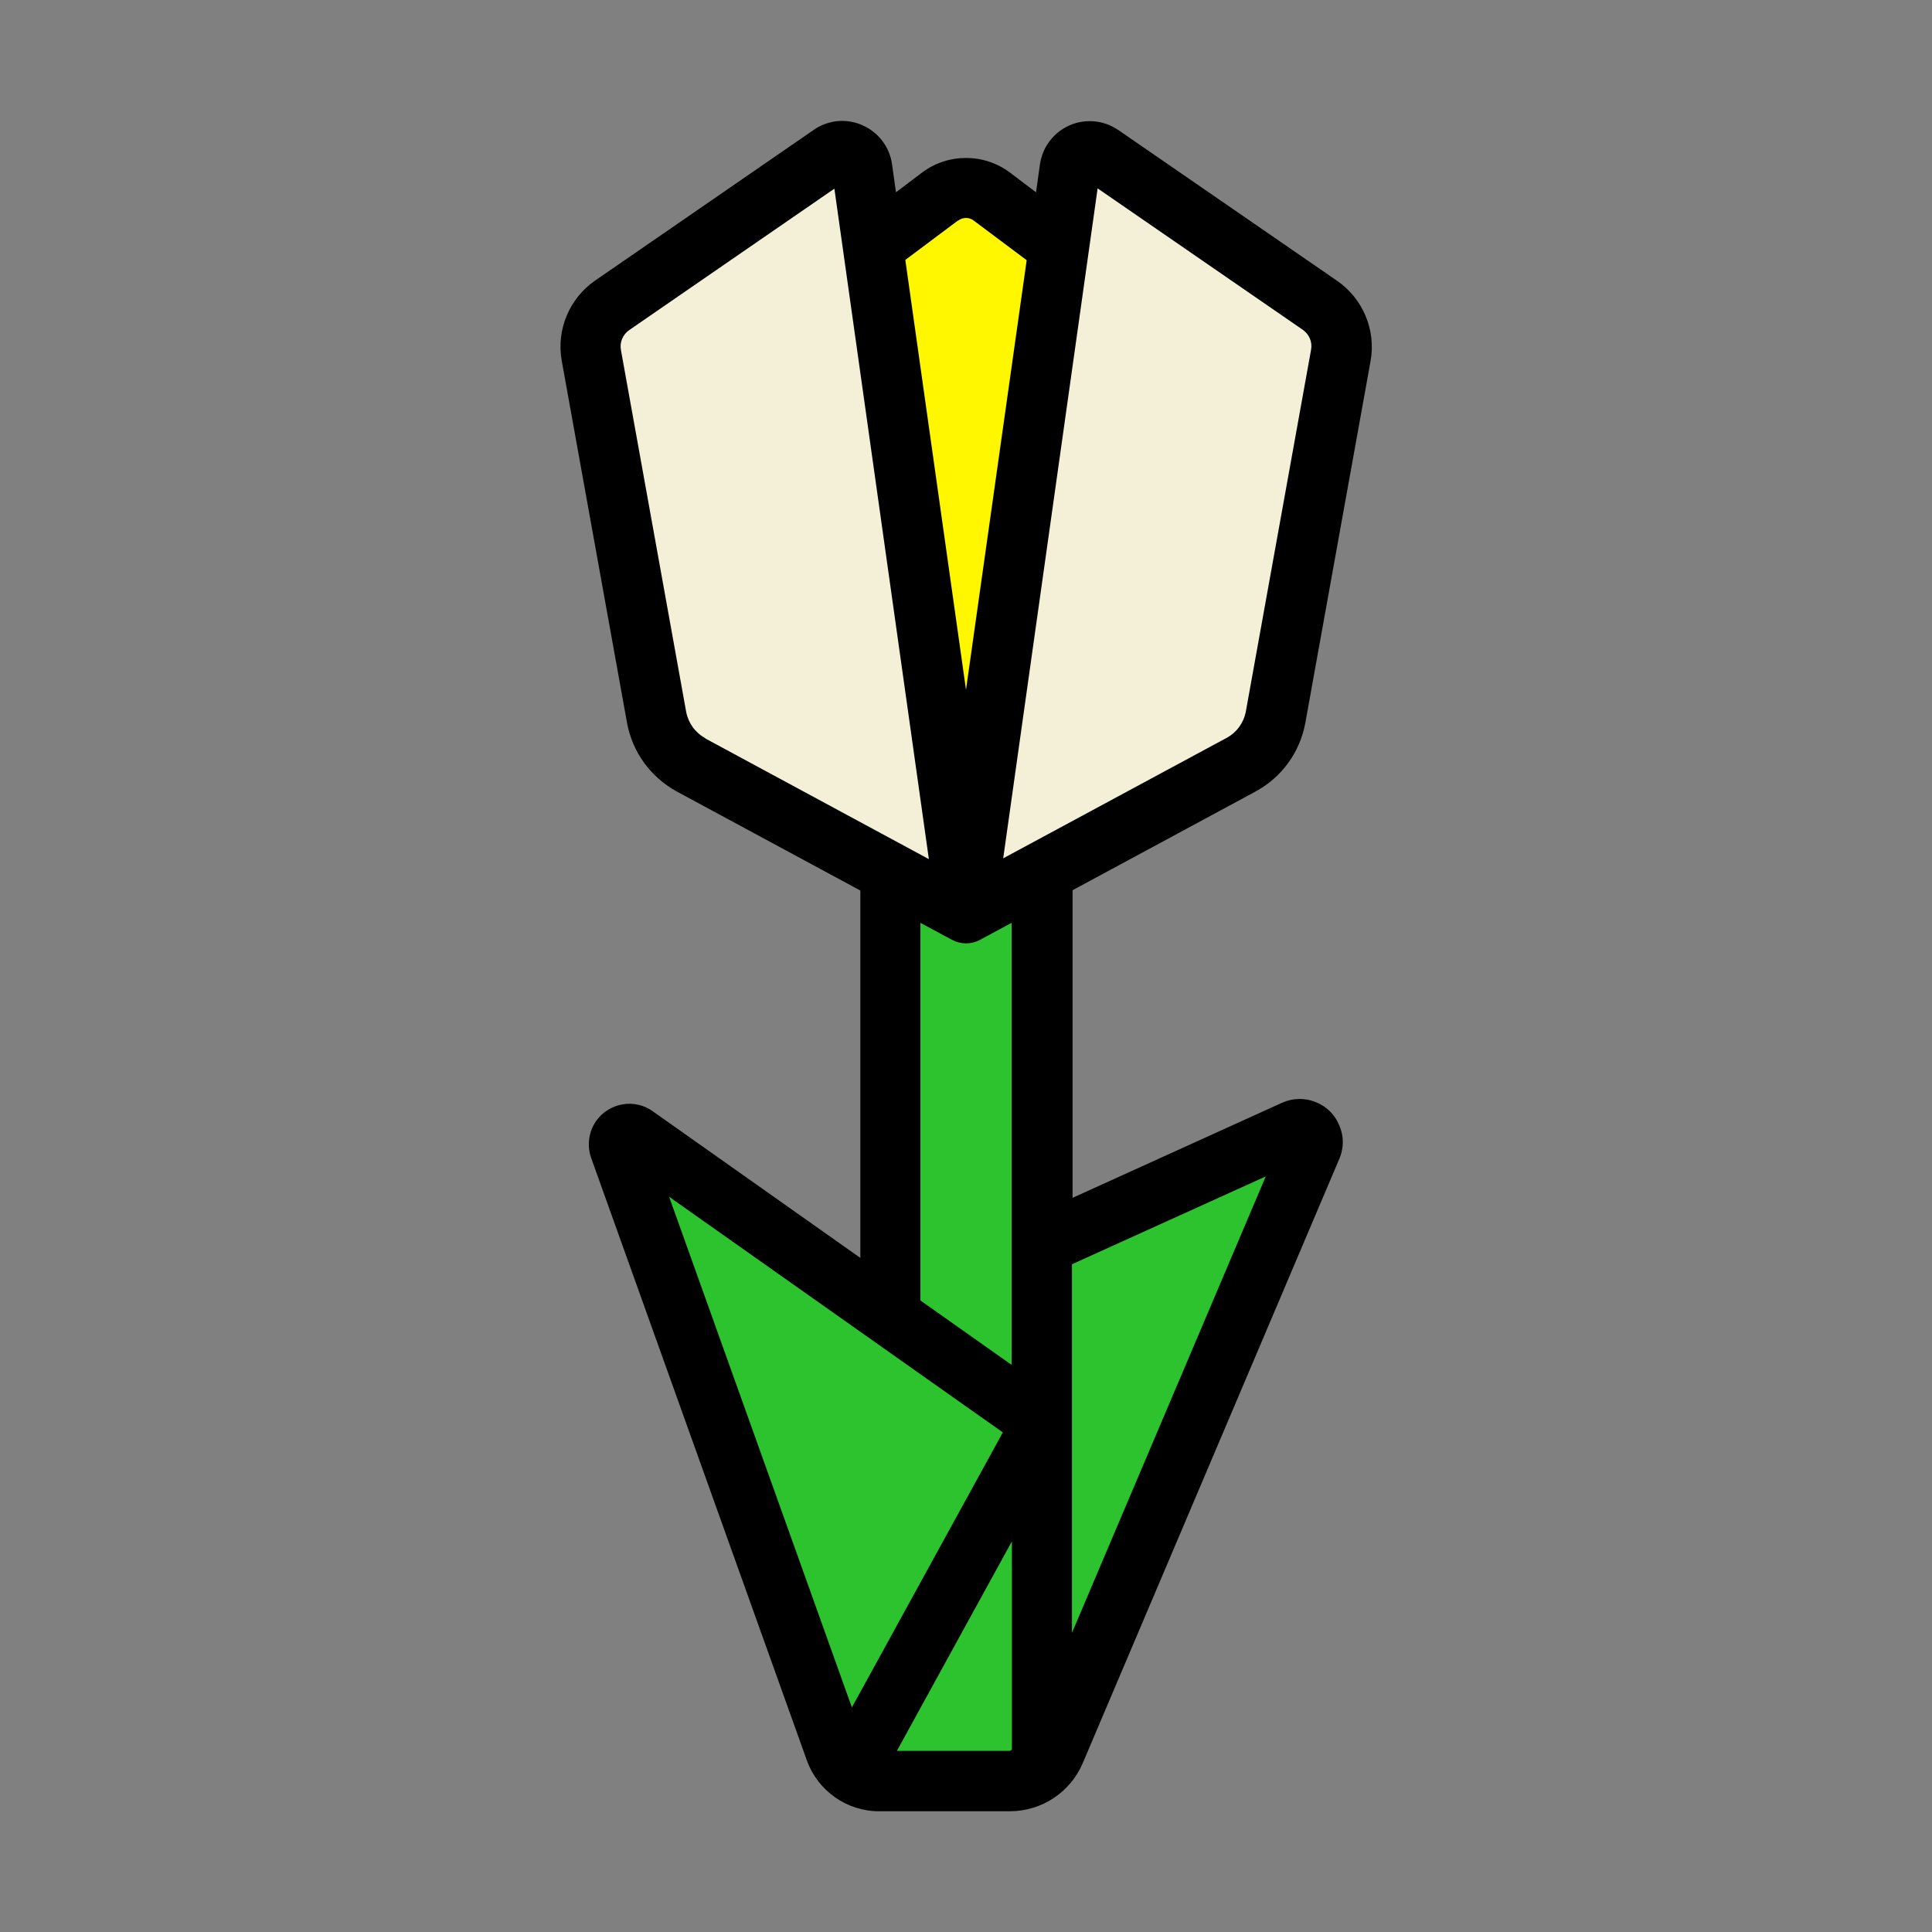 <!DOCTYPE svg PUBLIC "-//W3C//DTD SVG 1.1//EN" "http://www.w3.org/Graphics/SVG/1.1/DTD/svg11.dtd">
<!-- Uploaded to: SVG Repo, www.svgrepo.com, Transformed by: SVG Repo Mixer Tools -->
<svg width="800px" height="800px" viewBox="0 0 64 64" xmlns="http://www.w3.org/2000/svg" fill="#000000">
<rect x="0" y="0" width="64" height="64" fill="#808080" stroke="none"/>
<g id="SVGRepo_bgCarrier" stroke-width="0"/>
<g id="SVGRepo_tracerCarrier" stroke-linecap="round" stroke-linejoin="round"/>
<g id="SVGRepo_iconCarrier"> <g id="a"/> <g id="b"/> <g id="c"/> <g id="d"/> <g id="e"/> <g id="f"/> <g id="g"/> <g id="h"/> <g id="i"/> <g id="j"/> <g id="k"/> <g id="l"/> <g id="m"/> <g id="n"/> <g id="o"/> <g id="p"/> <g id="q"/> <g id="r"/> <g id="s"/> <g id="t"> <path d="M43,37.41s-.09,.02-.13,.04l-8.36,3.79-1.81,8.46,1.81,8.88c.18-.16,.32-.35,.42-.57l8.5-20.02c.13-.31-.13-.62-.43-.58Z" fill="#2cc32f" id="u"/> <path d="M34.52,28.9h-5.04v14.7l-1.28,15.07c.26,.2,.57,.32,.9,.33h4.34c.4,0,.78-.16,1.08-.43v-11.42c0-6.09,0-12.17,0-18.26h0Z" fill="#2cc32f" id="v"/> <path d="M28.2,58.67l6.32-11.52-5.03-3.56-8.46-5.98c-.27-.19-.63,.08-.52,.39l7.15,19.97c.11,.28,.3,.51,.54,.68Z" fill="#2cc32f" id="w"/> <path d="M35.08,8.18l-2.22-1.67c-.51-.38-1.21-.38-1.72,0l-2.22,1.67,3.08,22.07,3.08-22.07Z" fill="#fff700" id="x"/> <path d="M27.83,5c-.11,.01-.22,.05-.31,.12l-7.24,4.99c-.54,.37-.81,1.03-.7,1.67l2.16,11.98c.12,.67,.54,1.25,1.14,1.57l6.6,3.56h0l2.52,1.36h0l-3.45-24.68c-.05-.35-.37-.6-.72-.57Z" fill="#f4f0d7" id="y"/> <path d="M36.17,5c-.35-.03-.67,.22-.72,.57l-.08,.58-.28,2.03-.22,1.56-2.86,20.51,5.28-2.85,3.84-2.07c.6-.32,1.02-.9,1.14-1.57l2.16-11.98c.12-.65-.16-1.3-.7-1.67l-7.24-4.99c-.09-.06-.2-.1-.31-.12Z" fill="#f4f0d7" id="a`"/> <path d="M35.08,8.18l-2.22-1.67c-.51-.38-1.21-.38-1.72,0l-2.22,1.67,3.08,22.07,3.08-22.07Z" fill="#fff700" id="aa"/> <path d="M41.59,26.22c.87-.47,1.47-1.3,1.65-2.27l2.16-11.98c.19-1.03-.25-2.08-1.11-2.67l-7.24-4.99c-.37-.25-.81-.35-1.25-.27-.44,.08-.82,.33-1.07,.69-.15,.21-.24,.46-.28,.71l-.13,.93-.86-.65c-.86-.65-2.06-.65-2.92,0h0l-.86,.65-.13-.93c-.13-.91-.97-1.54-1.88-1.42-.25,.04-.5,.13-.71,.28l-7.24,4.99c-.86,.59-1.3,1.64-1.11,2.67l2.16,11.98c.18,.98,.78,1.8,1.65,2.28l6.08,3.28v12.17l-6.88-4.86c-.6-.43-1.44-.28-1.87,.32-.25,.36-.31,.81-.17,1.22l7.15,19.97c.36,1,1.32,1.68,2.38,1.68h4.34c1.06,0,2.01-.63,2.42-1.6l8.5-20.02c.15-.35,.15-.74,0-1.09-.14-.35-.41-.63-.76-.77-.37-.16-.78-.15-1.14,.01l-6.94,3.15v-10.19l6.08-3.28ZM31.74,7.31c.15-.12,.37-.12,.52,0l1.75,1.31-2.01,14.23-2.01-14.24,1.75-1.31Zm1.78,37.91l-3.03-2.14v-12.51l1.04,.56c.15,.08,.31,.12,.47,.12s.33-.04,.47-.12l1.04-.56v14.65Zm-10.16-20.77c-.33-.18-.56-.5-.63-.87l-2.16-11.98c-.05-.26,.06-.52,.28-.67l6.79-4.68,3.13,22.21-7.41-4Zm-1.2,15.19l11.06,7.81-5,9.11-6.06-16.93Zm7.55,18.36l3.81-6.94v6.89s-.04,.05-.08,.05h-3.73Zm12.22-19.03l-6.42,15.12v-12.21l6.42-2.91Zm-8.7-10.52l3.13-22.21,6.79,4.68c.22,.15,.33,.41,.28,.67l-2.16,11.98c-.07,.37-.3,.69-.63,.87l-7.42,4Z"/> </g> <g id="ab"/> <g id="ac"/> <g id="ad"/> <g id="ae"/> <g id="af"/> <g id="ag"/> <g id="ah"/> <g id="ai"/> <g id="aj"/> <g id="ak"/> <g id="al"/> <g id="am"/> <g id="an"/> <g id="ao"/> <g id="ap"/> <g id="aq"/> <g id="ar"/> <g id="as"/> <g id="at"/> <g id="au"/> <g id="av"/> <g id="aw"/> <g id="ax"/> <g id="ay"/> <g id="b`"/> <g id="ba"/> <g id="bb"/> <g id="bc"/> <g id="bd"/> <g id="be"/> </g>
</svg>